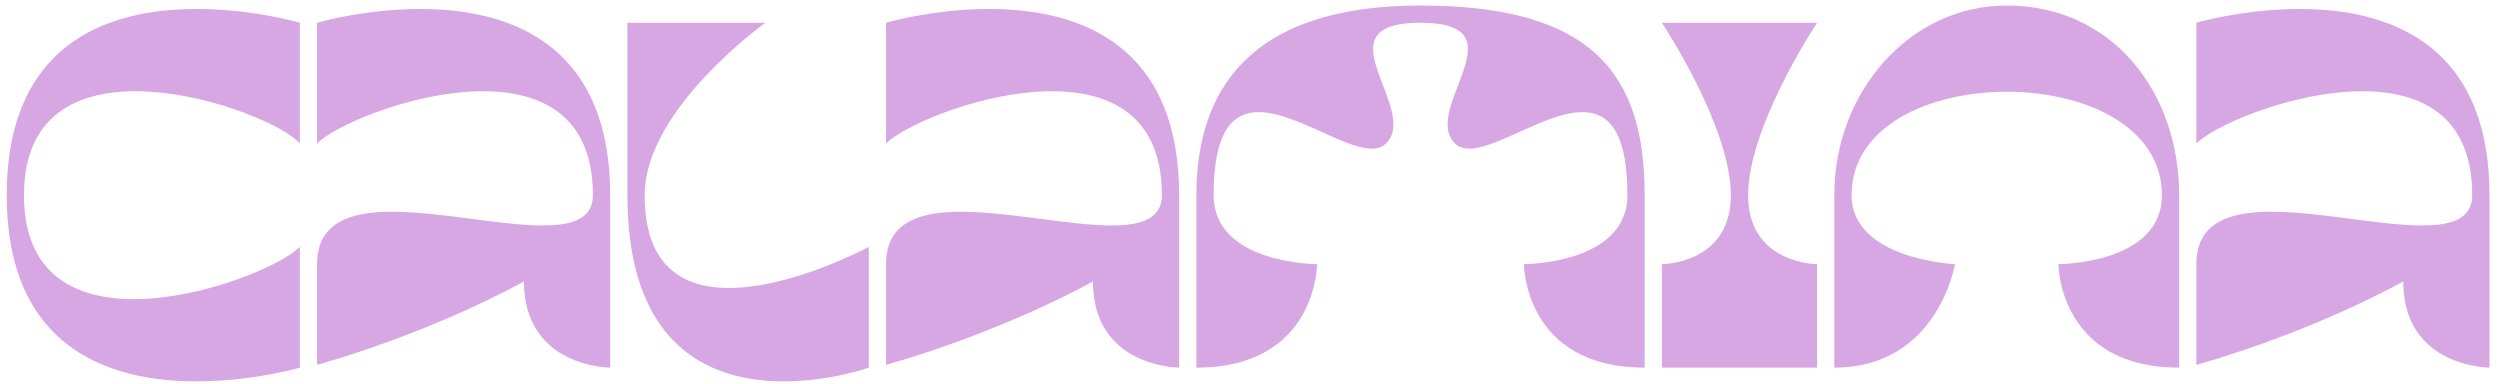 <?xml version="1.0" encoding="UTF-8" standalone="no"?>
<svg
   viewBox="0 0 145 22.25"
   version="1.1"
   xmlns="http://www.w3.org/2000/svg"
   xmlns:svg="http://www.w3.org/2000/svg">
   <defs />
   <g transform="translate(-18,-57.1)">
      <path
         style="fill:#d6a7e2;fill-opacity:1;stroke:none;"
         d="m 36.39,58.421 c 0,0 17,-5 17,10 v 10 c 0,0 -5,0 -5,-5 0,0 -5,2.842 -12,4.842 v -5.842 c 0,-7 16,1 16,-4 -3e-6,-10 -14,-5 -16,-3 z" />
      <path
         style="fill:#d6a7e2;fill-opacity:1;stroke:none;"
         d="m 69.39,58.421 c 0,0 17,-5 17,10 v 10 c 0,0 -5,0 -5,-5 0,0 -5,2.842 -12,4.842 v -5.842 c 0,-7 16,1 16,-4 -3e-6,-10 -14,-5 -16,-3 z" />
      <path
         style="fill:#d6a7e2;fill-opacity:1;stroke:none;"
         d="m 145.39,58.421 c 0,0 17,-5 17,10 v 10 c 0,0 -5,0 -5,-5 0,0 -5,2.842 -12,4.842 v -5.842 c 0,-7 16,1 16,-4 0,-10 -14,-5 -16,-3 z" />
      <path
         style="fill:#d6a7e2;fill-opacity:1;stroke:none;"
         d="m 35.39,58.421 v 7 c -1.723,-2 -16,-7 -16,3 0,10 14,5 16,3 v 7 c 0,0 -17,5 -17,-10 -2e-6,-15 17,-10 17,-10 z" />
      <path
         style="fill:#d6a7e2;fill-opacity:1;stroke:none;"
         d="m 144.39,78.421 c -7,-1e-5 -7,-6 -7,-6 0,0 6,0 6,-4 0,-8 -18,-8 -18,-9e-6 0,3.734 6,4 6,4 0,0 -1,6 -7,6 V 68.421 c 0,-6 4.378,-11 10,-11 6.103,6e-6 10,5 10,11 z" />
      <path
         style="fill:#d6a7e2;fill-opacity:1;stroke:none;"
         d="m 87.39,78.421 c 7,0 7,-6 7,-6 0,0 -6,0 -6,-4 0,-10 8,-1 10,-3 2,-2 -4,-7 2,-7 6,0 0,5 2,7 2,2 10,-7 10,3 0,4 -6,4 -6,4 0,0 -10e-6,6 7,6 v -10 c 0,-7 -3,-11 -13,-11 -10,-3.8e-5 -13,5 -13,11 z" />
      <path
         style="fill:#d6a7e2;fill-opacity:1;stroke:none;"
         d="m 54.39,58.421 h 8 c 0,0 -7,5 -7,10 0,10 13,3 13,3 v 7 c 0,0 -14,5 -14,-10 z m 60,-10e-6 9,10e-6 c 0,0 -4,6 -4,10 0,4 4,4 4,4 v 6 l -9,-1e-5 v -6 c 0,0 4,0 4,-4 0,-4 -4,-10 -4,-10 z" />
   </g>
</svg>